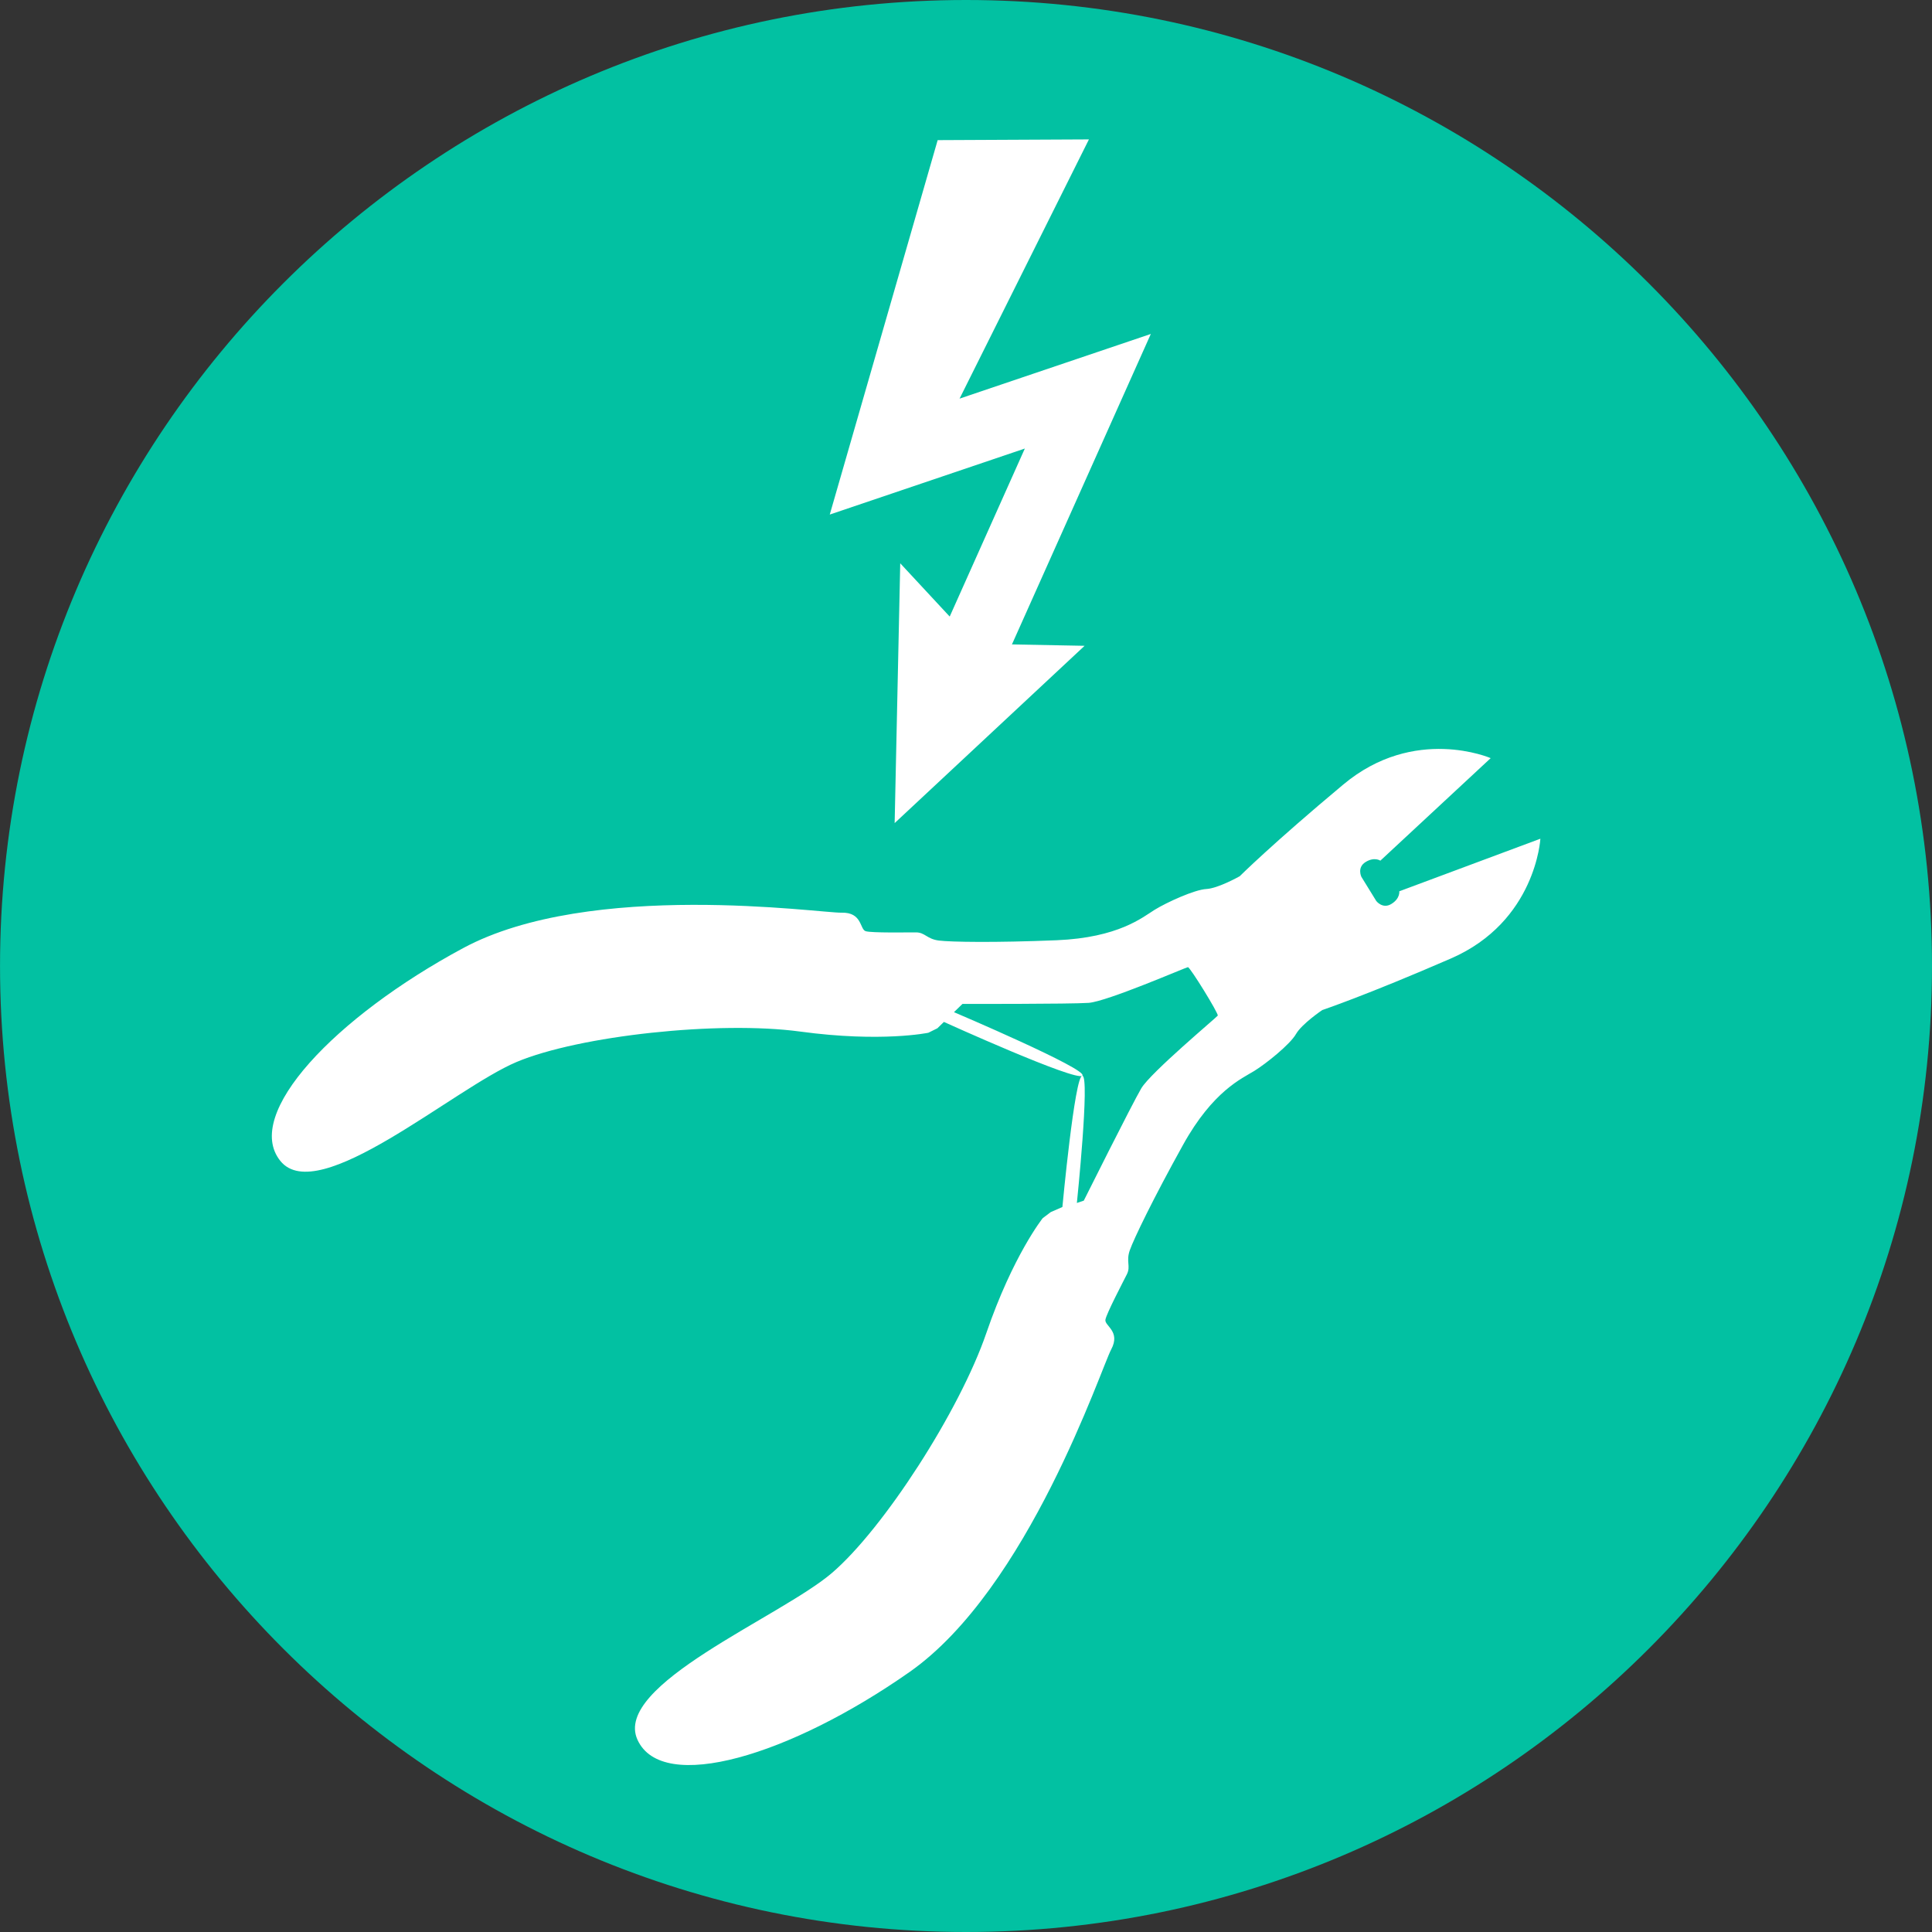 <?xml version="1.0" encoding="utf-8"?>
<!-- Generator: Adobe Illustrator 16.0.3, SVG Export Plug-In . SVG Version: 6.00 Build 0)  -->
<!DOCTYPE svg PUBLIC "-//W3C//DTD SVG 1.1//EN" "http://www.w3.org/Graphics/SVG/1.1/DTD/svg11.dtd">
<svg version="1.1" id="Слой_1" xmlns="http://www.w3.org/2000/svg" xmlns:xlink="http://www.w3.org/1999/xlink" x="0px" y="0px"
	 width="75px" height="75px" viewBox="0 0 75 75" enable-background="new 0 0 75 75" xml:space="preserve">
<rect x="0" y="0" width="75" height="75" fill="#333333" stroke="none"/>
<g>
	<path fill="#02C1A2" d="M37.501,0c-20.677,0-37.5,16.823-37.5,37.5c0,20.678,16.823,37.5,37.5,37.5C58.178,75,75,58.178,75,37.5
		C75,16.822,58.178,0,37.501,0z"/>
	<path fill="#FFFFFF" d="M47.273,39.426c-0.043,0.068-2.609,2.213-2.969,2.824s-2.232,4.359-2.232,4.359l-0.268,0.09
		c0,0,0.51-4.92,0.213-4.939c-0.297-0.018-0.775,5.096-0.775,5.096l-0.451,0.197l-0.313,0.236c0,0-1.154,1.445-2.189,4.461
		c-1.033,3.014-3.991,7.602-6,9.318c-2.01,1.715-8.509,4.342-7.543,6.467s5.947,0.607,10.561-2.627
		c4.615-3.236,7.443-11.805,7.828-12.52c0.381-0.711-0.264-0.916-0.223-1.158c0.041-0.24,0.68-1.457,0.836-1.768
		c0.154-0.311-0.045-0.492,0.113-0.934c0.158-0.445,0.896-1.98,2.063-4.082c1.164-2.102,2.293-2.58,2.764-2.871
		c0.469-0.289,1.393-1.033,1.621-1.432c0.229-0.4,1.023-0.934,1.023-0.934s1.682-0.563,4.986-1.998
		c3.307-1.434,3.479-4.652,3.479-4.652l-5.477,2.041c0,0,0.041,0.278-0.305,0.49c-0.342,0.212-0.588-0.113-0.588-0.113l-0.578-0.938
		c0,0-0.18-0.364,0.164-0.576s0.572-0.052,0.572-0.052l4.283-3.98c0,0-2.955-1.288-5.719,1.022c-2.766,2.31-4.023,3.562-4.023,3.562
		s-0.834,0.471-1.293,0.496c-0.461,0.024-1.537,0.517-2.008,0.806c-0.469,0.291-1.404,1.083-3.807,1.183
		c-2.4,0.098-4.104,0.07-4.57,0.012c-0.466-0.058-0.539-0.316-0.887-0.317c-0.347-0.002-1.72,0.025-1.955-0.046
		c-0.234-0.072-0.13-0.74-0.937-0.719c-0.806,0.022-9.738-1.292-14.699,1.38c-4.96,2.67-8.553,6.442-7.086,8.258
		c1.467,1.816,6.73-2.813,9.165-3.84c2.434-1.025,7.863-1.611,11.021-1.182c3.157,0.428,4.969,0.045,4.969,0.045l0.351-0.174
		l0.252-0.246c0,0,5.137,2.33,5.375,2.086s-4.984-2.465-4.984-2.465l0.33-0.32c0,0,4.189,0.008,4.895-0.041
		c0.709-0.047,3.775-1.378,3.857-1.386C46.197,37.541,47.316,39.355,47.273,39.426z"/>
	<g>
		<g>
			<path fill="#FFFFFF" d="M37.31,27.506c-0.18,0-0.363-0.037-0.539-0.115c-0.667-0.298-0.966-1.082-0.667-1.749l3.68-8.23
				l-7.573,2.563L36.4,5.44l5.872-0.028l-5.022,10.063l7.425-2.511L38.52,26.723C38.299,27.215,37.816,27.506,37.31,27.506z"/>
		</g>
		<g>
			<g>
				<polygon fill="#FFFFFF" points="34.947,21.867 37.846,24.989 42.104,25.07 34.73,31.952 				"/>
			</g>
		</g>
	</g>
</g>
</svg>
